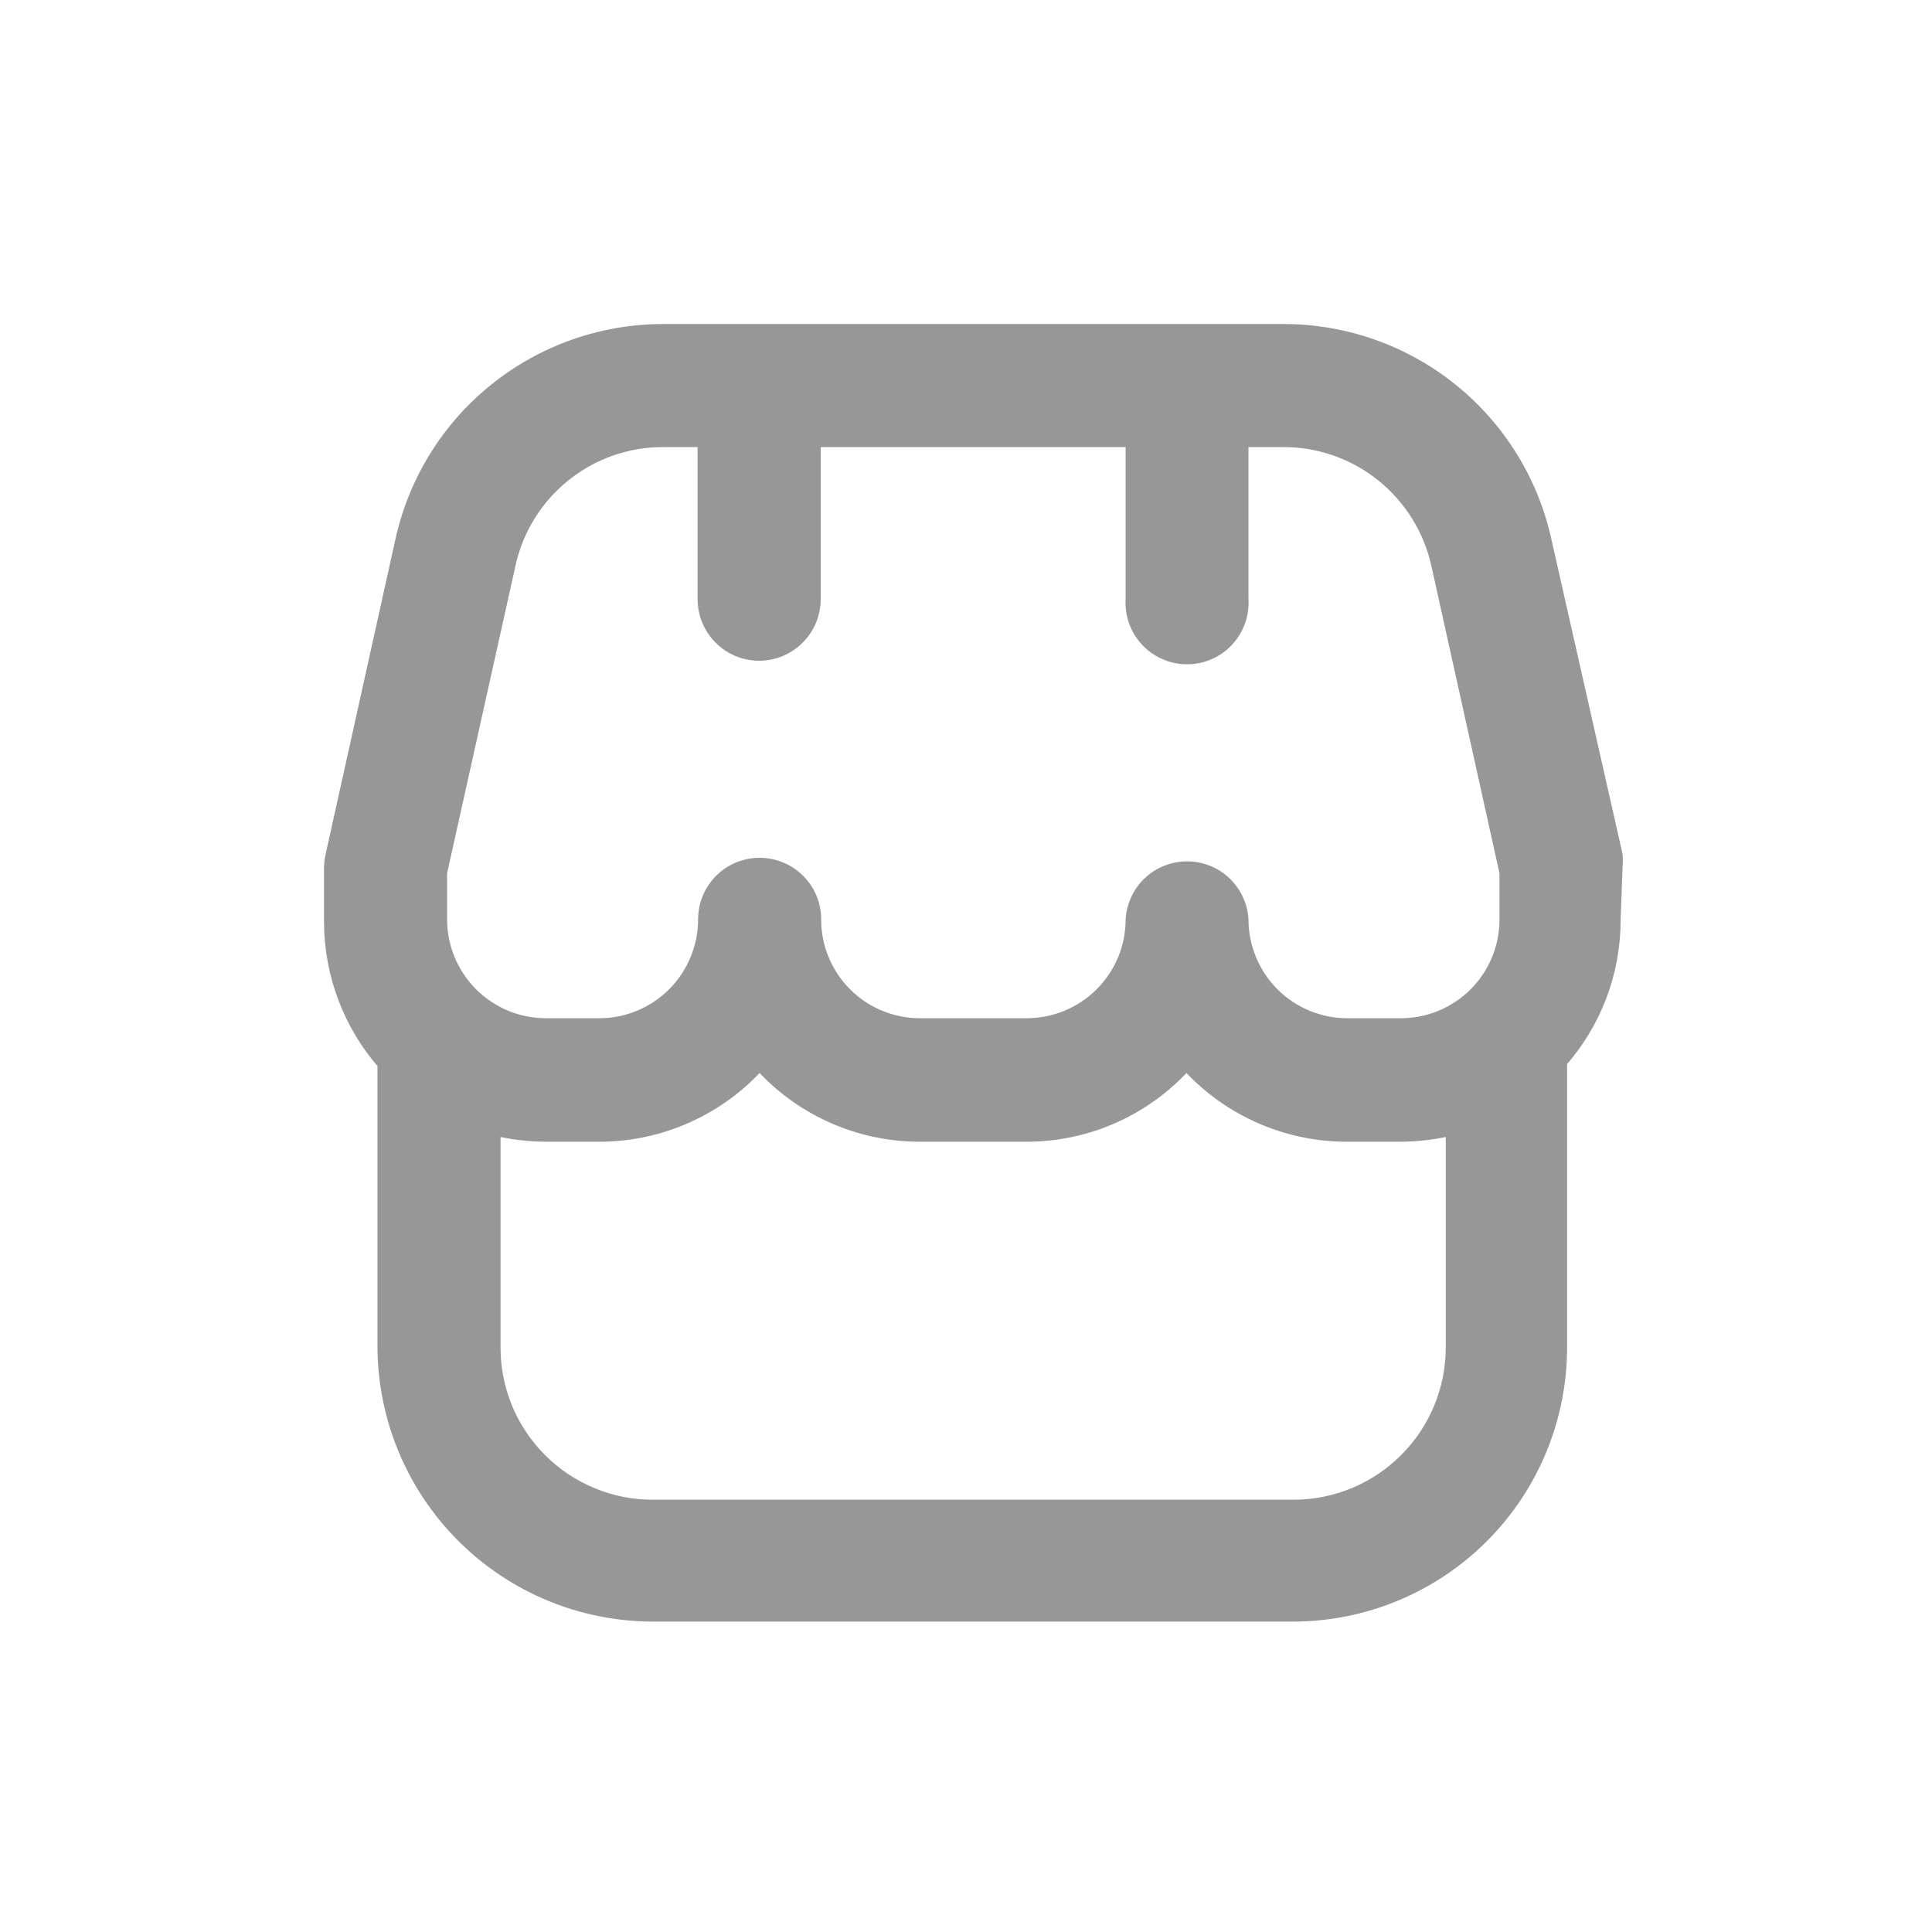 <svg width="24" height="24" viewBox="0 0 24 24" fill="none" xmlns="http://www.w3.org/2000/svg">
<path d="M20.056 10.765C20.061 10.717 20.061 10.668 20.056 10.62L19.178 6.737C19.019 5.996 18.61 5.332 18.019 4.856C17.429 4.381 16.693 4.123 15.935 4.125H8.24C7.483 4.125 6.75 4.384 6.161 4.859C5.572 5.334 5.165 5.997 5.006 6.737L4.14 10.645C4.13 10.692 4.125 10.74 4.125 10.789V11.45C4.126 12.097 4.362 12.721 4.789 13.206V16.737C4.794 17.613 5.144 18.451 5.763 19.07C6.382 19.689 7.22 20.039 8.096 20.044H16.061C16.938 20.044 17.779 19.695 18.399 19.075C19.019 18.455 19.367 17.614 19.367 16.737V13.181C19.796 12.697 20.033 12.073 20.032 11.426L20.056 10.765ZM5.454 10.837L6.304 7.014C6.399 6.571 6.643 6.175 6.996 5.891C7.348 5.607 7.787 5.452 8.24 5.454H8.766V7.443C8.766 7.62 8.836 7.789 8.961 7.913C9.085 8.038 9.254 8.108 9.43 8.108C9.606 8.108 9.775 8.038 9.9 7.913C10.024 7.789 10.095 7.62 10.095 7.443V5.454H14.083V7.443C14.077 7.534 14.09 7.625 14.12 7.711C14.151 7.797 14.199 7.875 14.261 7.942C14.323 8.008 14.398 8.061 14.482 8.097C14.565 8.134 14.655 8.152 14.746 8.152C14.837 8.152 14.927 8.134 15.011 8.097C15.094 8.061 15.169 8.008 15.231 7.942C15.293 7.875 15.341 7.797 15.372 7.711C15.402 7.625 15.415 7.534 15.409 7.443V5.454H15.935C16.389 5.451 16.829 5.605 17.183 5.889C17.537 6.173 17.783 6.57 17.88 7.014L18.727 10.837V11.438C18.723 11.787 18.582 12.12 18.334 12.366C18.085 12.611 17.751 12.749 17.402 12.749H16.737C16.385 12.749 16.047 12.609 15.798 12.36C15.549 12.11 15.409 11.772 15.409 11.42C15.398 11.252 15.323 11.095 15.2 10.979C15.077 10.864 14.915 10.8 14.746 10.8C14.578 10.8 14.415 10.864 14.292 10.979C14.169 11.095 14.095 11.252 14.083 11.42C14.083 11.595 14.049 11.768 13.982 11.93C13.914 12.091 13.816 12.238 13.692 12.362C13.568 12.485 13.421 12.583 13.259 12.649C13.097 12.716 12.924 12.749 12.749 12.749H11.426C11.252 12.749 11.079 12.714 10.918 12.647C10.757 12.581 10.611 12.483 10.488 12.359C10.365 12.236 10.267 12.089 10.201 11.928C10.134 11.767 10.1 11.594 10.101 11.42C10.101 11.244 10.031 11.075 9.906 10.95C9.781 10.826 9.612 10.756 9.436 10.756C9.26 10.756 9.091 10.826 8.967 10.95C8.842 11.075 8.772 11.244 8.772 11.42C8.772 11.772 8.632 12.11 8.383 12.36C8.134 12.609 7.796 12.749 7.443 12.749H6.782C6.43 12.749 6.092 12.609 5.843 12.36C5.594 12.11 5.454 11.772 5.454 11.42V10.837ZM16.073 18.73H8.108C7.846 18.73 7.587 18.679 7.346 18.578C7.104 18.478 6.884 18.331 6.7 18.146C6.515 17.961 6.368 17.741 6.268 17.5C6.169 17.258 6.117 16.999 6.118 16.737V13.999C6.335 14.054 6.558 14.082 6.782 14.083H7.443C7.821 14.083 8.194 14.003 8.537 13.847C8.881 13.692 9.187 13.465 9.436 13.181C9.685 13.465 9.991 13.692 10.334 13.847C10.677 14.003 11.049 14.083 11.426 14.083H12.749C13.126 14.084 13.498 14.003 13.841 13.848C14.184 13.692 14.49 13.465 14.739 13.181C14.987 13.465 15.294 13.692 15.638 13.847C15.981 14.003 16.354 14.083 16.731 14.083H17.396C17.62 14.082 17.843 14.054 18.06 13.999V16.737C18.06 17.265 17.851 17.771 17.478 18.144C17.106 18.518 16.601 18.729 16.073 18.73Z" fill="#979797" stroke="#979797" stroke-width="0.2"/>
</svg>
